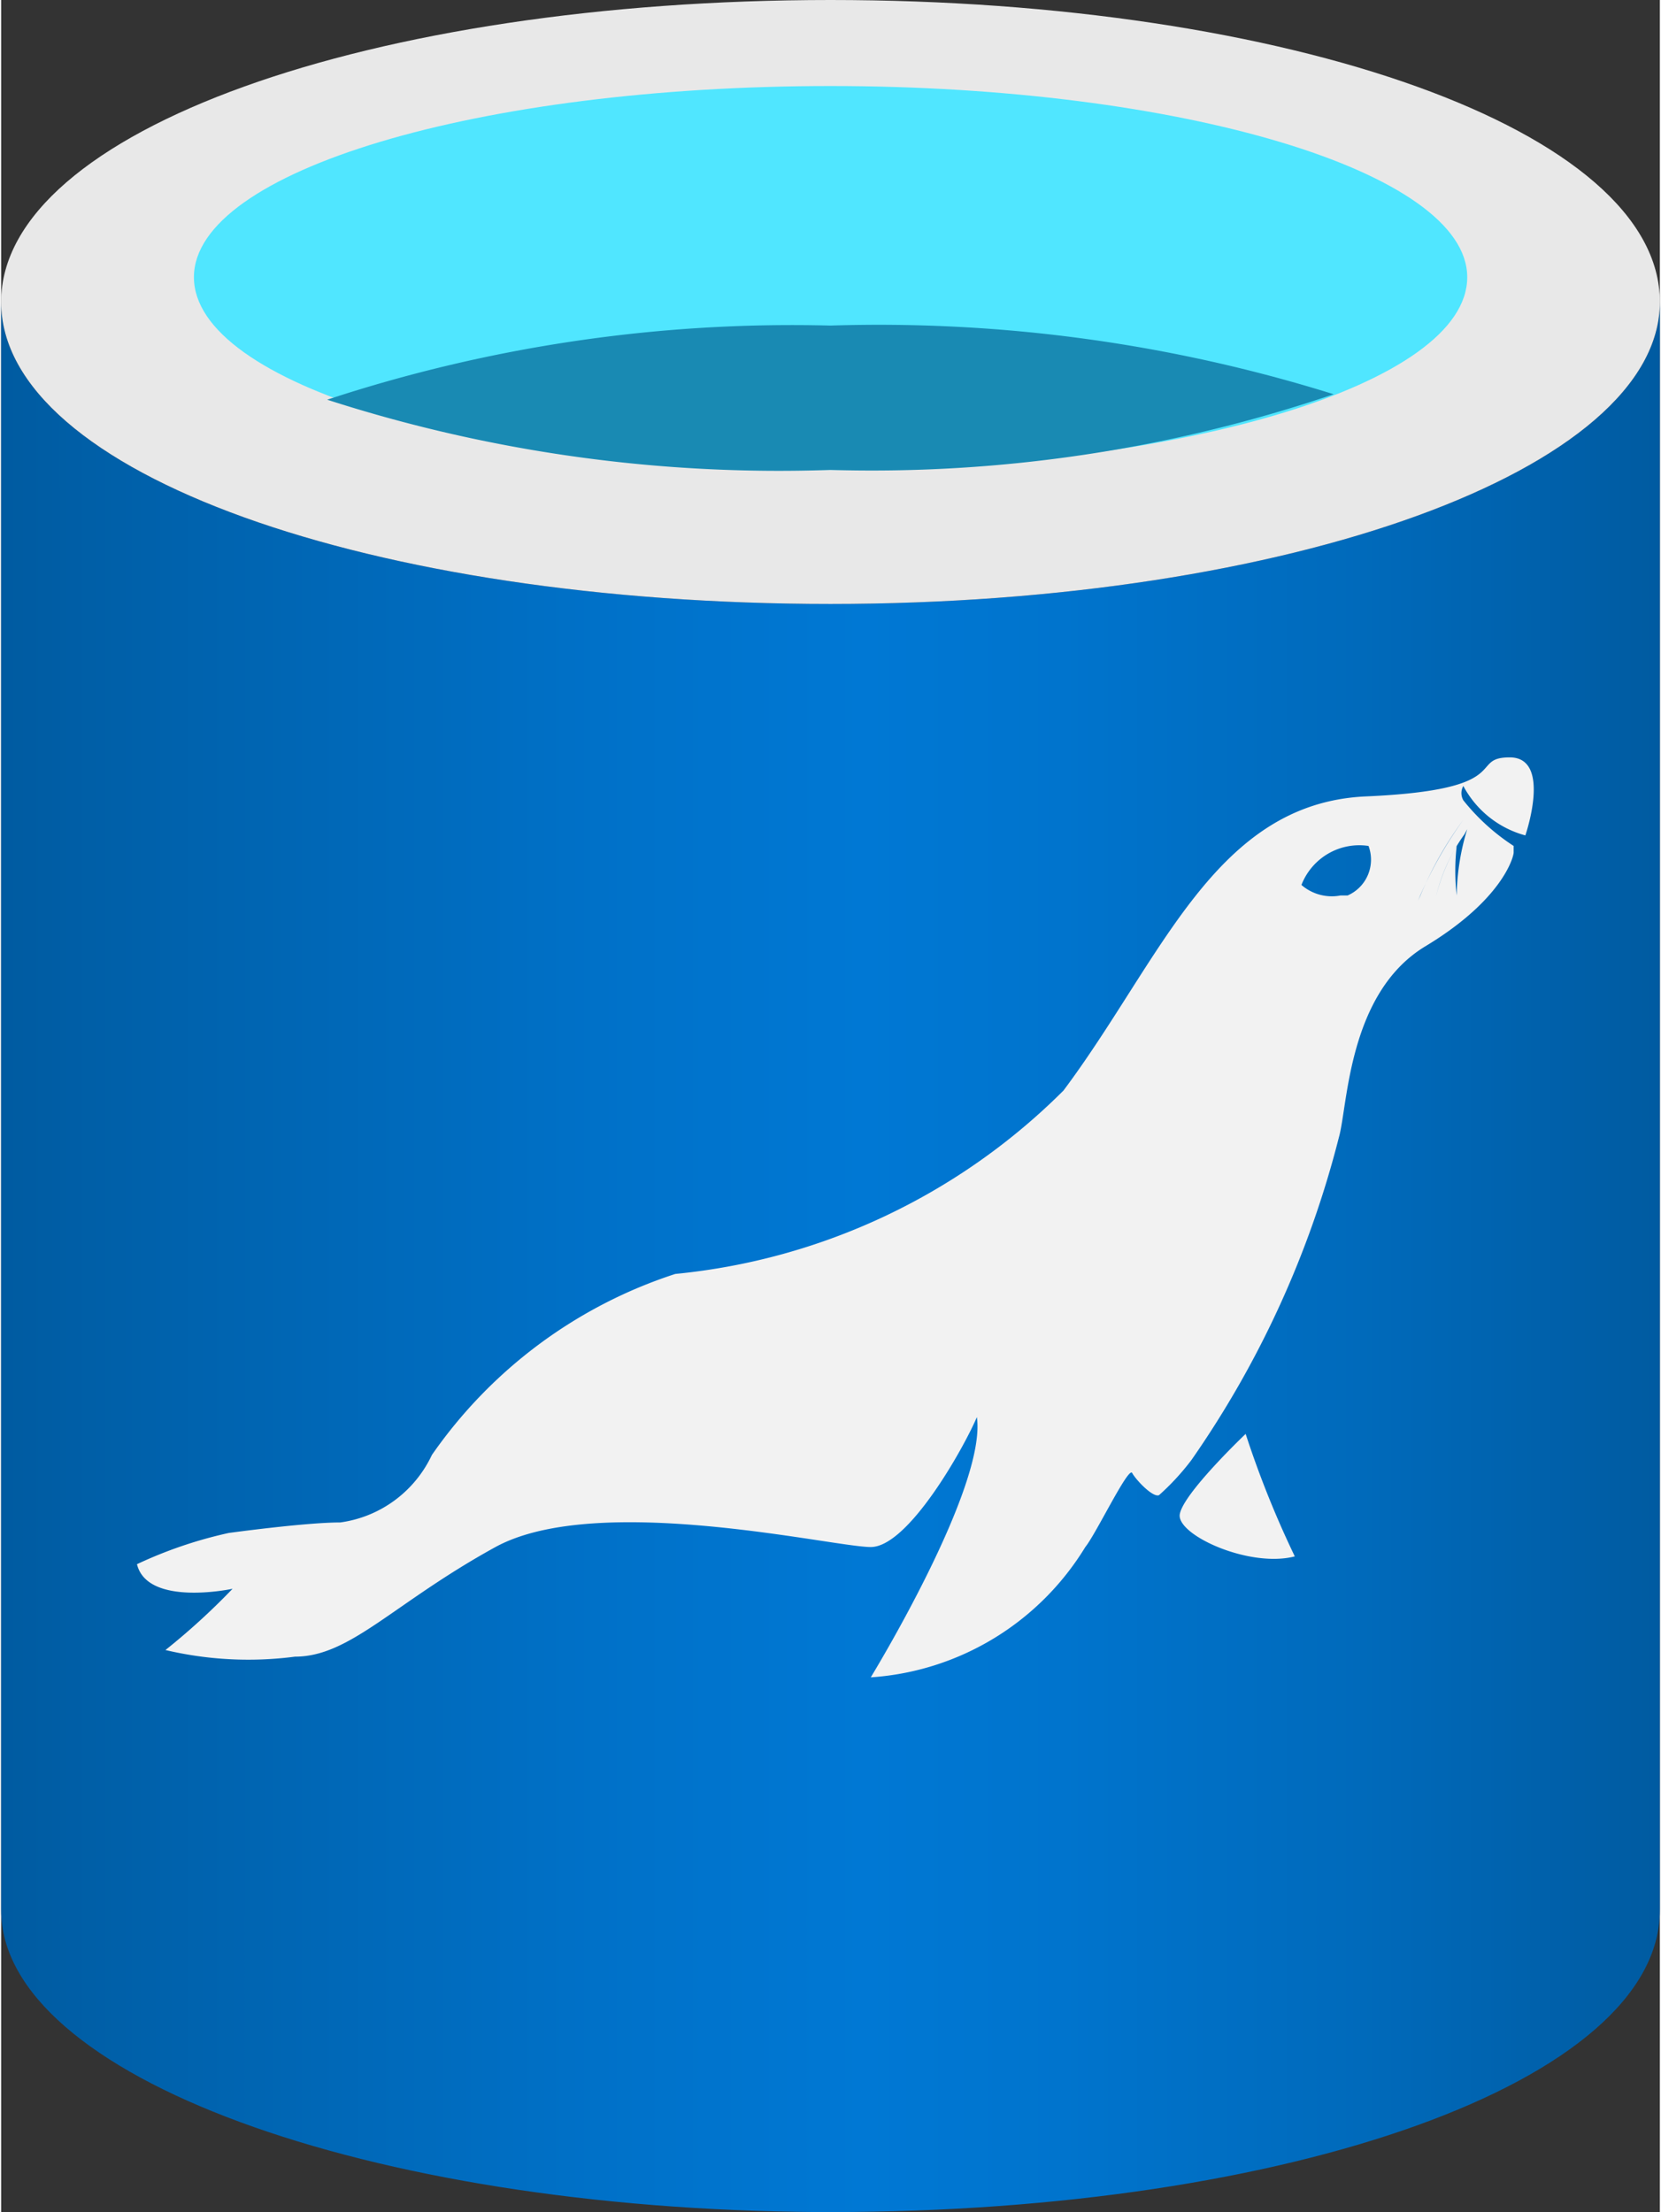 <?xml version="1.0" encoding="UTF-8" standalone="no"?>
<!-- Generated by Microsoft Visio, SVG Export Azure Database for MariaDB.svg Page-1 -->

<svg
   xmlns:dc="http://purl.org/dc/elements/1.1/"
   xmlns:cc="http://creativecommons.org/ns#"
   xmlns:rdf="http://www.w3.org/1999/02/22-rdf-syntax-ns#"
   xmlns:svg="http://www.w3.org/2000/svg"
   xmlns="http://www.w3.org/2000/svg"
   xmlns:sodipodi="http://sodipodi.sourceforge.net/DTD/sodipodi-0.dtd"
   xmlns:inkscape="http://www.inkscape.org/namespaces/inkscape"
   width="0.591in"
   height="0.787in"
   viewBox="0 0 42.52 56.699"
   xml:space="preserve"
   class="st6"
   version="1.1"
   id="svg55"
   sodipodi:docname="Azure Database for MariaDB.svg"
   style="font-size:12px;overflow:visible;color-interpolation-filters:sRGB;fill:none;fill-rule:evenodd;stroke-linecap:square;stroke-miterlimit:3"
   inkscape:version="0.92.5 (2060ec1f9f, 2020-04-08)"><rect x="0" y="0" width="42.52" height="56.699" fill="#333333" stroke="none"/><sodipodi:namedview
   pagecolor="#ffffff"
   bordercolor="#666666"
   borderopacity="1"
   objecttolerance="10"
   gridtolerance="10"
   guidetolerance="10"
   inkscape:pageopacity="0"
   inkscape:pageshadow="2"
   inkscape:window-width="640"
   inkscape:window-height="480"
   id="namedview57"
   showgrid="false"
   inkscape:zoom="1.4193119"
   inkscape:cx="28.346509"
   inkscape:cy="37.786193"
   inkscape:window-x="0"
   inkscape:window-y="0"
   inkscape:window-maximized="0"
   inkscape:current-layer="svg55" />
	<style
   type="text/css"
   id="style2">
	<![CDATA[
		.st1 {fill:url(#grad0-6);stroke:none;stroke-linecap:butt;stroke-width:34}
		.st2 {fill:#e8e8e8;stroke:none;stroke-linecap:butt;stroke-width:34}
		.st3 {fill:#50e6ff;stroke:none;stroke-linecap:butt;stroke-width:34}
		.st4 {fill:#198ab3;stroke:none;stroke-linecap:butt;stroke-width:34}
		.st5 {fill:#f2f2f2;stroke:none;stroke-linecap:butt;stroke-width:34}
		.st6 {fill:none;fill-rule:evenodd;font-size:12px;overflow:visible;stroke-linecap:square;stroke-miterlimit:3}
	]]>
	</style>

	<defs
   id="Patterns_And_Gradients">
		<linearGradient
   id="grad0-6"
   x1="0"
   y1="70.593"
   x2="45.627"
   y2="70.593"
   gradientTransform="scale(0.932,1.073)"
   gradientUnits="userSpaceOnUse">
			<stop
   offset="0"
   stop-color="#005ba1"
   stop-opacity="1"
   id="stop4" />
			<stop
   offset="0.07"
   stop-color="#0060a9"
   stop-opacity="1"
   id="stop6" />
			<stop
   offset="0.36"
   stop-color="#0071c8"
   stop-opacity="1"
   id="stop8" />
			<stop
   offset="0.52"
   stop-color="#0078d4"
   stop-opacity="1"
   id="stop10" />
			<stop
   offset="0.64"
   stop-color="#0074cd"
   stop-opacity="1"
   id="stop12" />
			<stop
   offset="0.82"
   stop-color="#006abb"
   stop-opacity="1"
   id="stop14" />
			<stop
   offset="1"
   stop-color="#005ba1"
   stop-opacity="1"
   id="stop16" />
		</linearGradient>
	</defs>
	<g
   id="g53"
   transform="translate(-34,-33.995)">
		<title
   id="title20">Page-1</title>
		<g
   id="group9355-1"
   transform="translate(34,-34.016)">
			<title
   id="title22">Azure Database for MariaDB</title>
			<g
   id="group9356-2">
				<title
   id="title24">Icon-databases-123</title>
				<g
   id="shape9357-3">
					<title
   id="title26">Sheet.9357</title>
					<path
   d="M 21.26,83.49 C 9.52,83.49 0,80.15 0,75.75 v 41.22 c 0,4.24 9.35,7.67 20.96,7.74 h 0.3 c 11.74,0 21.26,-3.34 21.26,-7.74 V 75.75 c 0,4.3 -9.52,7.74 -21.26,7.74 z"
   class="st1"
   id="path28"
   inkscape:connector-curvature="0"
   style="fill:url(#grad0-6);stroke:none;stroke-width:34;stroke-linecap:butt" />
				</g>
				<g
   id="shape9358-7"
   transform="translate(0,-41.219)">
					<title
   id="title31">Sheet.9358</title>
					<path
   d="m 42.52,116.97 c 0,4.3 -9.52,7.74 -21.26,7.74 C 9.52,124.71 0,121.37 0,116.97 c 0,-4.4 9.52,-7.74 21.26,-7.74 11.74,0 21.26,3.34 21.26,7.74 z"
   class="st2"
   id="path33"
   inkscape:connector-curvature="0"
   style="fill:#e8e8e8;stroke:none;stroke-width:34;stroke-linecap:butt" />
				</g>
				<g
   id="shape9359-9"
   transform="translate(4.942,-44.654)">
					<title
   id="title36">Sheet.9359</title>
					<path
   d="m 32.64,119.77 c 0,2.74 -7.33,4.94 -16.32,4.94 -8.99,0 -16.32,-2.2 -16.32,-4.94 0,-2.73 7.33,-4.9 16.32,-4.9 8.99,0 16.32,2.2 16.32,4.9 z"
   class="st3"
   id="path38"
   inkscape:connector-curvature="0"
   style="fill:#50e6ff;stroke:none;stroke-width:34;stroke-linecap:butt" />
				</g>
				<g
   id="shape9360-11"
   transform="translate(8.358,-44.654)">
					<title
   id="title41">Sheet.9360</title>
					<path
   d="m 12.9,121.01 a 38.307,38.518 -180 0 0 -12.9,1.9 37.876,38.084 -180 0 0 12.9,1.8 36.981,37.184 -180 0 0 12.9,-1.94 39.269,39.485 -180 0 0 -12.9,-1.76 z"
   class="st4"
   id="path43"
   inkscape:connector-curvature="0"
   style="fill:#198ab3;stroke:none;stroke-width:34;stroke-linecap:butt" />
				</g>
				<g
   id="shape9361-13"
   transform="translate(3.482,-13.706)">
					<title
   id="title46">Sheet.9361</title>
					<path
   d="m 35.19,101.13 c -1.09,0 0.2,0.83 -3.68,1 -3.88,0.17 -5.24,4.17 -7.76,7.54 a 16.351,16.441 0 0 1 -9.95,4.7 12.172,12.239 -180 0 0 -6.24,4.64 3.051,3.068 0 0 1 -2.35,1.73 c -0.9,0 -2.86,0.27 -2.86,0.27 A 11.144,11.205 -180 0 0 0,121.81 c 0.27,1.1 2.45,0.63 2.45,0.63 a 17.413,17.508 0 0 1 -1.72,1.57 9.287,9.338 -180 0 0 3.32,0.17 c 1.42,0 2.52,-1.37 5.14,-2.81 2.62,-1.43 8.65,0 9.62,0 0.96,0 2.38,-2.53 2.72,-3.33 0.26,1.8 -2.72,6.67 -2.72,6.67 a 6.998,7.037 -180 0 0 5.5,-3.34 c 0.27,-0.33 1.1,-2.06 1.2,-1.9 0.09,0.17 0.53,0.64 0.69,0.57 a 6.235,6.27 -180 0 0 0.83,-0.9 25.14,25.278 -180 0 0 3.78,-8.27 c 0.23,-0.8 0.23,-3.7 2.22,-4.9 1.99,-1.2 2.26,-2.3 2.26,-2.4 v -0.17 a 5.406,5.436 0 0 1 -1.29,-1.17 0.365,0.367 0 0 1 0,-0.367 2.554,2.568 -180 0 0 1.59,1.267 c 0,0 0.69,-2 -0.4,-2 z m -4.15,3.54 h -0.19 a 1.194,1.201 0 0 1 -1,-0.27 1.592,1.601 0 0 1 1.72,-1 0.995,1 0 0 1 -0.531,1.267 z m 1.86,0 a 9.32,9.371 0 0 1 1.1,-1.94 10.348,10.405 -180 0 0 -1.16,2.07 z m 1.2,-1.7 a 6.003,6.036 -180 0 0 -0.27,1.7 5.605,5.636 0 0 1 0,-1.27 4.643,4.669 -180 0 0 -0.53,1.3 4.444,4.469 0 0 1 0.73,-1.6 z m -5.68,15.5 c 0,0 -1.62,1.54 -1.69,2.07 -0.06,0.53 1.79,1.37 2.95,1.07 a 25.14,25.278 0 0 1 -1.26,-3.14 z"
   class="st5"
   id="path48"
   inkscape:connector-curvature="0"
   style="fill:#f2f2f2;stroke:none;stroke-width:34;stroke-linecap:butt" />
				</g>
			</g>
		</g>
	</g>
</svg>